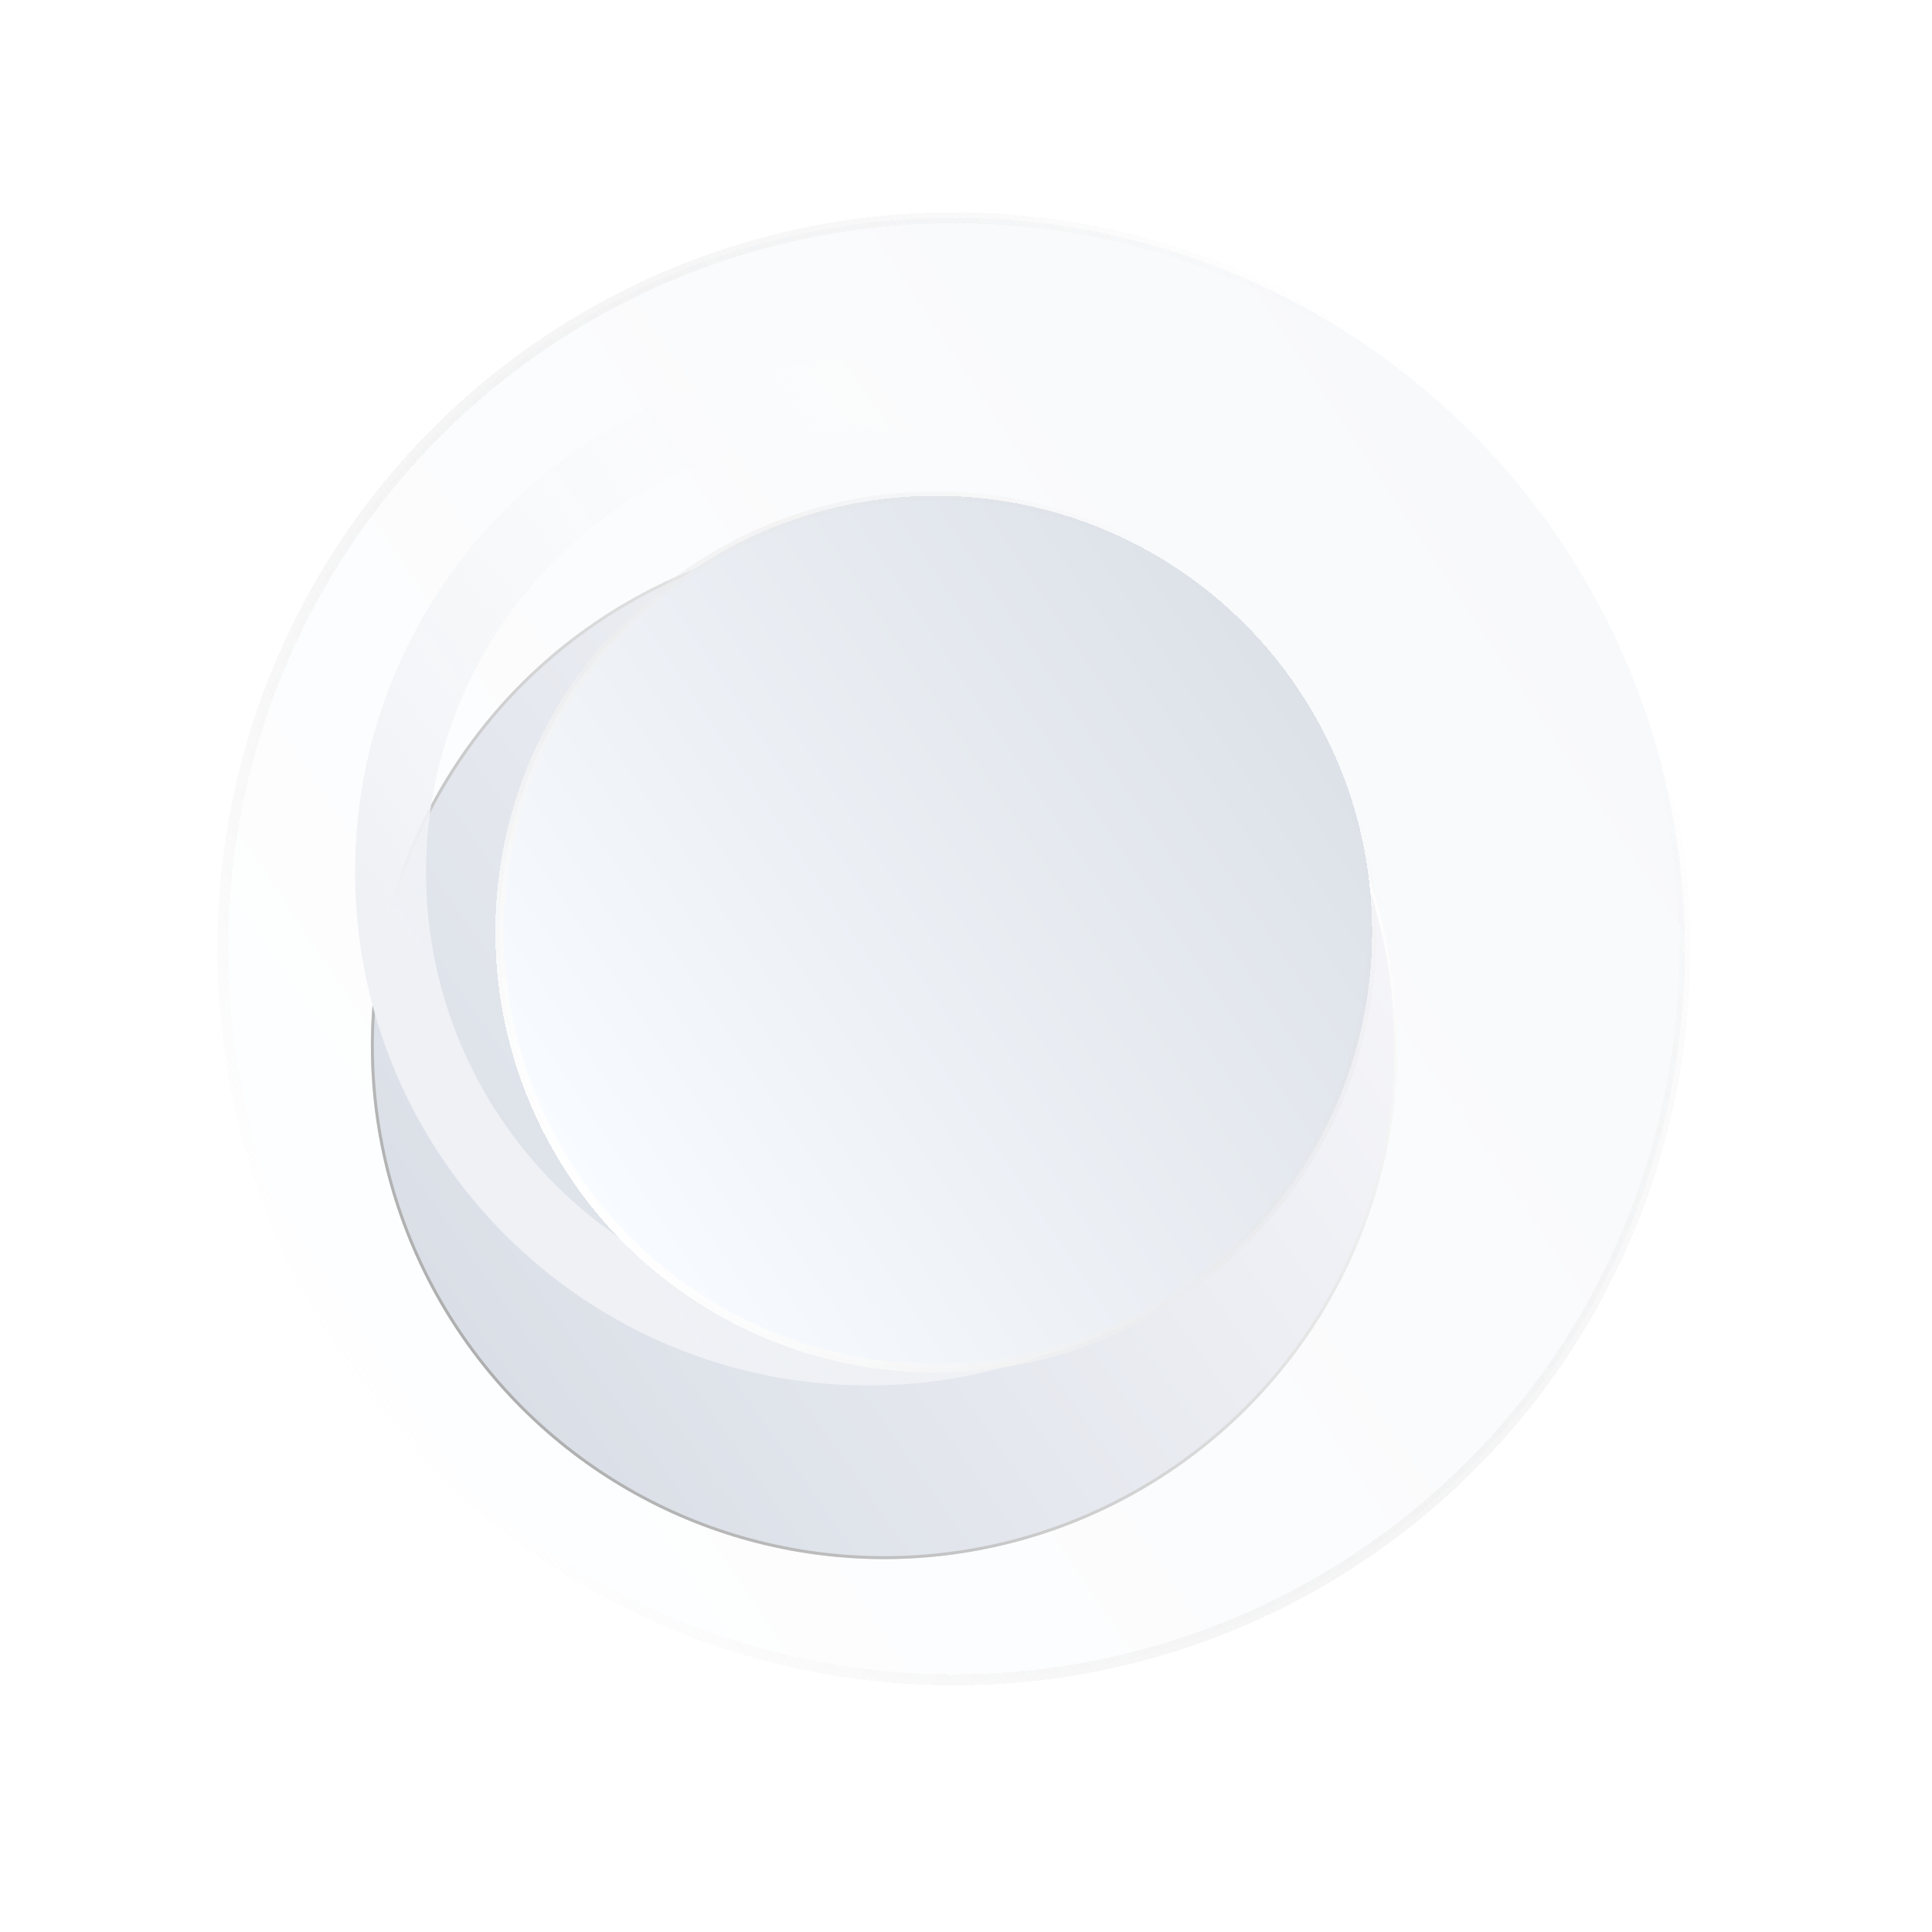 <svg width="111" height="111" viewBox="0 0 111 111" fill="none" xmlns="http://www.w3.org/2000/svg">
<g filter="url(#filter0_bdi_899_7027)">
<circle cx="50" cy="50" r="42" transform="rotate(90 50 50)" fill="url(#paint0_linear_899_7027)" fill-opacity="0.2" shape-rendering="crispEdges"/>
<circle cx="50" cy="50" r="42" transform="rotate(90 50 50)" stroke="url(#paint1_linear_899_7027)" stroke-width="0.636" shape-rendering="crispEdges"/>
</g>
<g filter="url(#filter1_di_899_7027)">
<circle cx="49.887" cy="50.113" r="29.485" transform="rotate(90 49.887 50.113)" fill="url(#paint2_linear_899_7027)"/>
<circle cx="49.887" cy="50.113" r="29.4" transform="rotate(90 49.887 50.113)" stroke="url(#paint3_linear_899_7027)" stroke-width="0.169"/>
</g>
<g filter="url(#filter2_f_899_7027)">
<path d="M49.887 79.598C33.603 79.598 20.402 66.397 20.402 50.113C20.402 33.83 33.603 20.629 49.887 20.629C66.17 20.629 79.371 33.83 79.371 50.113C79.371 66.397 66.17 79.598 49.887 79.598ZM49.887 24.707C35.855 24.707 24.481 36.082 24.481 50.113C24.481 64.145 35.855 75.519 49.887 75.519C63.918 75.519 75.293 64.145 75.293 50.113C75.293 36.082 63.918 24.707 49.887 24.707Z" fill="url(#paint4_linear_899_7027)"/>
</g>
<g filter="url(#filter3_di_899_7027)">
<circle cx="50" cy="50" r="25.062" transform="rotate(90 50 50)" fill="url(#paint5_linear_899_7027)" shape-rendering="crispEdges"/>
<circle cx="50" cy="50" r="25.062" transform="rotate(90 50 50)" stroke="url(#paint6_linear_899_7027)" stroke-width="0.5" shape-rendering="crispEdges"/>
</g>
<defs>
<filter id="filter0_bdi_899_7027" x="-12.318" y="-12.318" width="124.637" height="124.636" filterUnits="userSpaceOnUse" color-interpolation-filters="sRGB">
<feFlood flood-opacity="0" result="BackgroundImageFix"/>
<feGaussianBlur in="BackgroundImageFix" stdDeviation="10"/>
<feComposite in2="SourceAlpha" operator="in" result="effect1_backgroundBlur_899_7027"/>
<feColorMatrix in="SourceAlpha" type="matrix" values="0 0 0 0 0 0 0 0 0 0 0 0 0 0 0 0 0 0 127 0" result="hardAlpha"/>
<feOffset dx="5.091" dy="5.091"/>
<feGaussianBlur stdDeviation="6.364"/>
<feComposite in2="hardAlpha" operator="out"/>
<feColorMatrix type="matrix" values="0 0 0 0 0.557 0 0 0 0 0.608 0 0 0 0 0.682 0 0 0 0.2 0"/>
<feBlend mode="normal" in2="effect1_backgroundBlur_899_7027" result="effect2_dropShadow_899_7027"/>
<feBlend mode="normal" in="SourceGraphic" in2="effect2_dropShadow_899_7027" result="shape"/>
<feColorMatrix in="SourceAlpha" type="matrix" values="0 0 0 0 0 0 0 0 0 0 0 0 0 0 0 0 0 0 127 0" result="hardAlpha"/>
<feOffset dx="-0.289" dy="-0.577"/>
<feComposite in2="hardAlpha" operator="arithmetic" k2="-1" k3="1"/>
<feColorMatrix type="matrix" values="0 0 0 0 1 0 0 0 0 1 0 0 0 0 1 0 0 0 0.6 0"/>
<feBlend mode="normal" in2="shape" result="effect3_innerShadow_899_7027"/>
</filter>
<filter id="filter1_di_899_7027" x="2.258" y="11.557" width="95.258" height="95.258" filterUnits="userSpaceOnUse" color-interpolation-filters="sRGB">
<feFlood flood-opacity="0" result="BackgroundImageFix"/>
<feColorMatrix in="SourceAlpha" type="matrix" values="0 0 0 0 0 0 0 0 0 0 0 0 0 0 0 0 0 0 127 0" result="hardAlpha"/>
<feOffset dy="9.072"/>
<feGaussianBlur stdDeviation="9.072"/>
<feComposite in2="hardAlpha" operator="out"/>
<feColorMatrix type="matrix" values="0 0 0 0 0.557 0 0 0 0 0.608 0 0 0 0 0.682 0 0 0 0.2 0"/>
<feBlend mode="normal" in2="BackgroundImageFix" result="effect1_dropShadow_899_7027"/>
<feBlend mode="normal" in="SourceGraphic" in2="effect1_dropShadow_899_7027" result="shape"/>
<feColorMatrix in="SourceAlpha" type="matrix" values="0 0 0 0 0 0 0 0 0 0 0 0 0 0 0 0 0 0 127 0" result="hardAlpha"/>
<feOffset dx="0.907" dy="0.907"/>
<feGaussianBlur stdDeviation="1.134"/>
<feComposite in2="hardAlpha" operator="arithmetic" k2="-1" k3="1"/>
<feColorMatrix type="matrix" values="0 0 0 0 1 0 0 0 0 1 0 0 0 0 1 0 0 0 0.5 0"/>
<feBlend mode="normal" in2="shape" result="effect2_innerShadow_899_7027"/>
</filter>
<filter id="filter2_f_899_7027" x="15.866" y="16.093" width="68.041" height="68.041" filterUnits="userSpaceOnUse" color-interpolation-filters="sRGB">
<feFlood flood-opacity="0" result="BackgroundImageFix"/>
<feBlend mode="normal" in="SourceGraphic" in2="BackgroundImageFix" result="shape"/>
<feGaussianBlur stdDeviation="2.268" result="effect1_foregroundBlur_899_7027"/>
</filter>
<filter id="filter3_di_899_7027" x="18.689" y="18.688" width="70.624" height="70.624" filterUnits="userSpaceOnUse" color-interpolation-filters="sRGB">
<feFlood flood-opacity="0" result="BackgroundImageFix"/>
<feColorMatrix in="SourceAlpha" type="matrix" values="0 0 0 0 0 0 0 0 0 0 0 0 0 0 0 0 0 0 127 0" result="hardAlpha"/>
<feOffset dx="4" dy="4"/>
<feGaussianBlur stdDeviation="5"/>
<feComposite in2="hardAlpha" operator="out"/>
<feColorMatrix type="matrix" values="0 0 0 0 0.557 0 0 0 0 0.608 0 0 0 0 0.682 0 0 0 0.2 0"/>
<feBlend mode="normal" in2="BackgroundImageFix" result="effect1_dropShadow_899_7027"/>
<feBlend mode="normal" in="SourceGraphic" in2="effect1_dropShadow_899_7027" result="shape"/>
<feColorMatrix in="SourceAlpha" type="matrix" values="0 0 0 0 0 0 0 0 0 0 0 0 0 0 0 0 0 0 127 0" result="hardAlpha"/>
<feOffset dx="-0.227" dy="-0.454"/>
<feComposite in2="hardAlpha" operator="arithmetic" k2="-1" k3="1"/>
<feColorMatrix type="matrix" values="0 0 0 0 1 0 0 0 0 1 0 0 0 0 1 0 0 0 0.6 0"/>
<feBlend mode="normal" in2="shape" result="effect2_innerShadow_899_7027"/>
</filter>
<linearGradient id="paint0_linear_899_7027" x1="24.454" y1="10.598" x2="73.897" y2="84.517" gradientUnits="userSpaceOnUse">
<stop stop-color="#DBE0E7"/>
<stop offset="1" stop-color="#F8FBFF"/>
</linearGradient>
<linearGradient id="paint1_linear_899_7027" x1="20.793" y1="22.241" x2="70.517" y2="88.379" gradientUnits="userSpaceOnUse">
<stop stop-color="#D8D8D8" stop-opacity="0"/>
<stop offset="1" stop-color="white"/>
</linearGradient>
<linearGradient id="paint2_linear_899_7027" x1="34.636" y1="28.763" x2="66.662" y2="74.345" gradientUnits="userSpaceOnUse">
<stop stop-color="#F5F5F9"/>
<stop offset="1" stop-color="#DADFE7"/>
</linearGradient>
<linearGradient id="paint3_linear_899_7027" x1="29.383" y1="30.627" x2="64.29" y2="77.056" gradientUnits="userSpaceOnUse">
<stop stop-color="white"/>
<stop offset="1" stop-color="#AEAEAE"/>
</linearGradient>
<linearGradient id="paint4_linear_899_7027" x1="57.598" y1="24.031" x2="20.402" y2="50.113" gradientUnits="userSpaceOnUse">
<stop stop-color="white" stop-opacity="0"/>
<stop offset="1" stop-color="#EFF1F5"/>
</linearGradient>
<linearGradient id="paint5_linear_899_7027" x1="34.756" y1="26.488" x2="64.26" y2="70.597" gradientUnits="userSpaceOnUse">
<stop stop-color="#DBE0E7"/>
<stop offset="1" stop-color="#F8FBFF"/>
</linearGradient>
<linearGradient id="paint6_linear_899_7027" x1="32.572" y1="33.436" x2="62.243" y2="72.901" gradientUnits="userSpaceOnUse">
<stop stop-color="#D8D8D8" stop-opacity="0"/>
<stop offset="1" stop-color="white"/>
</linearGradient>
</defs>
</svg>
